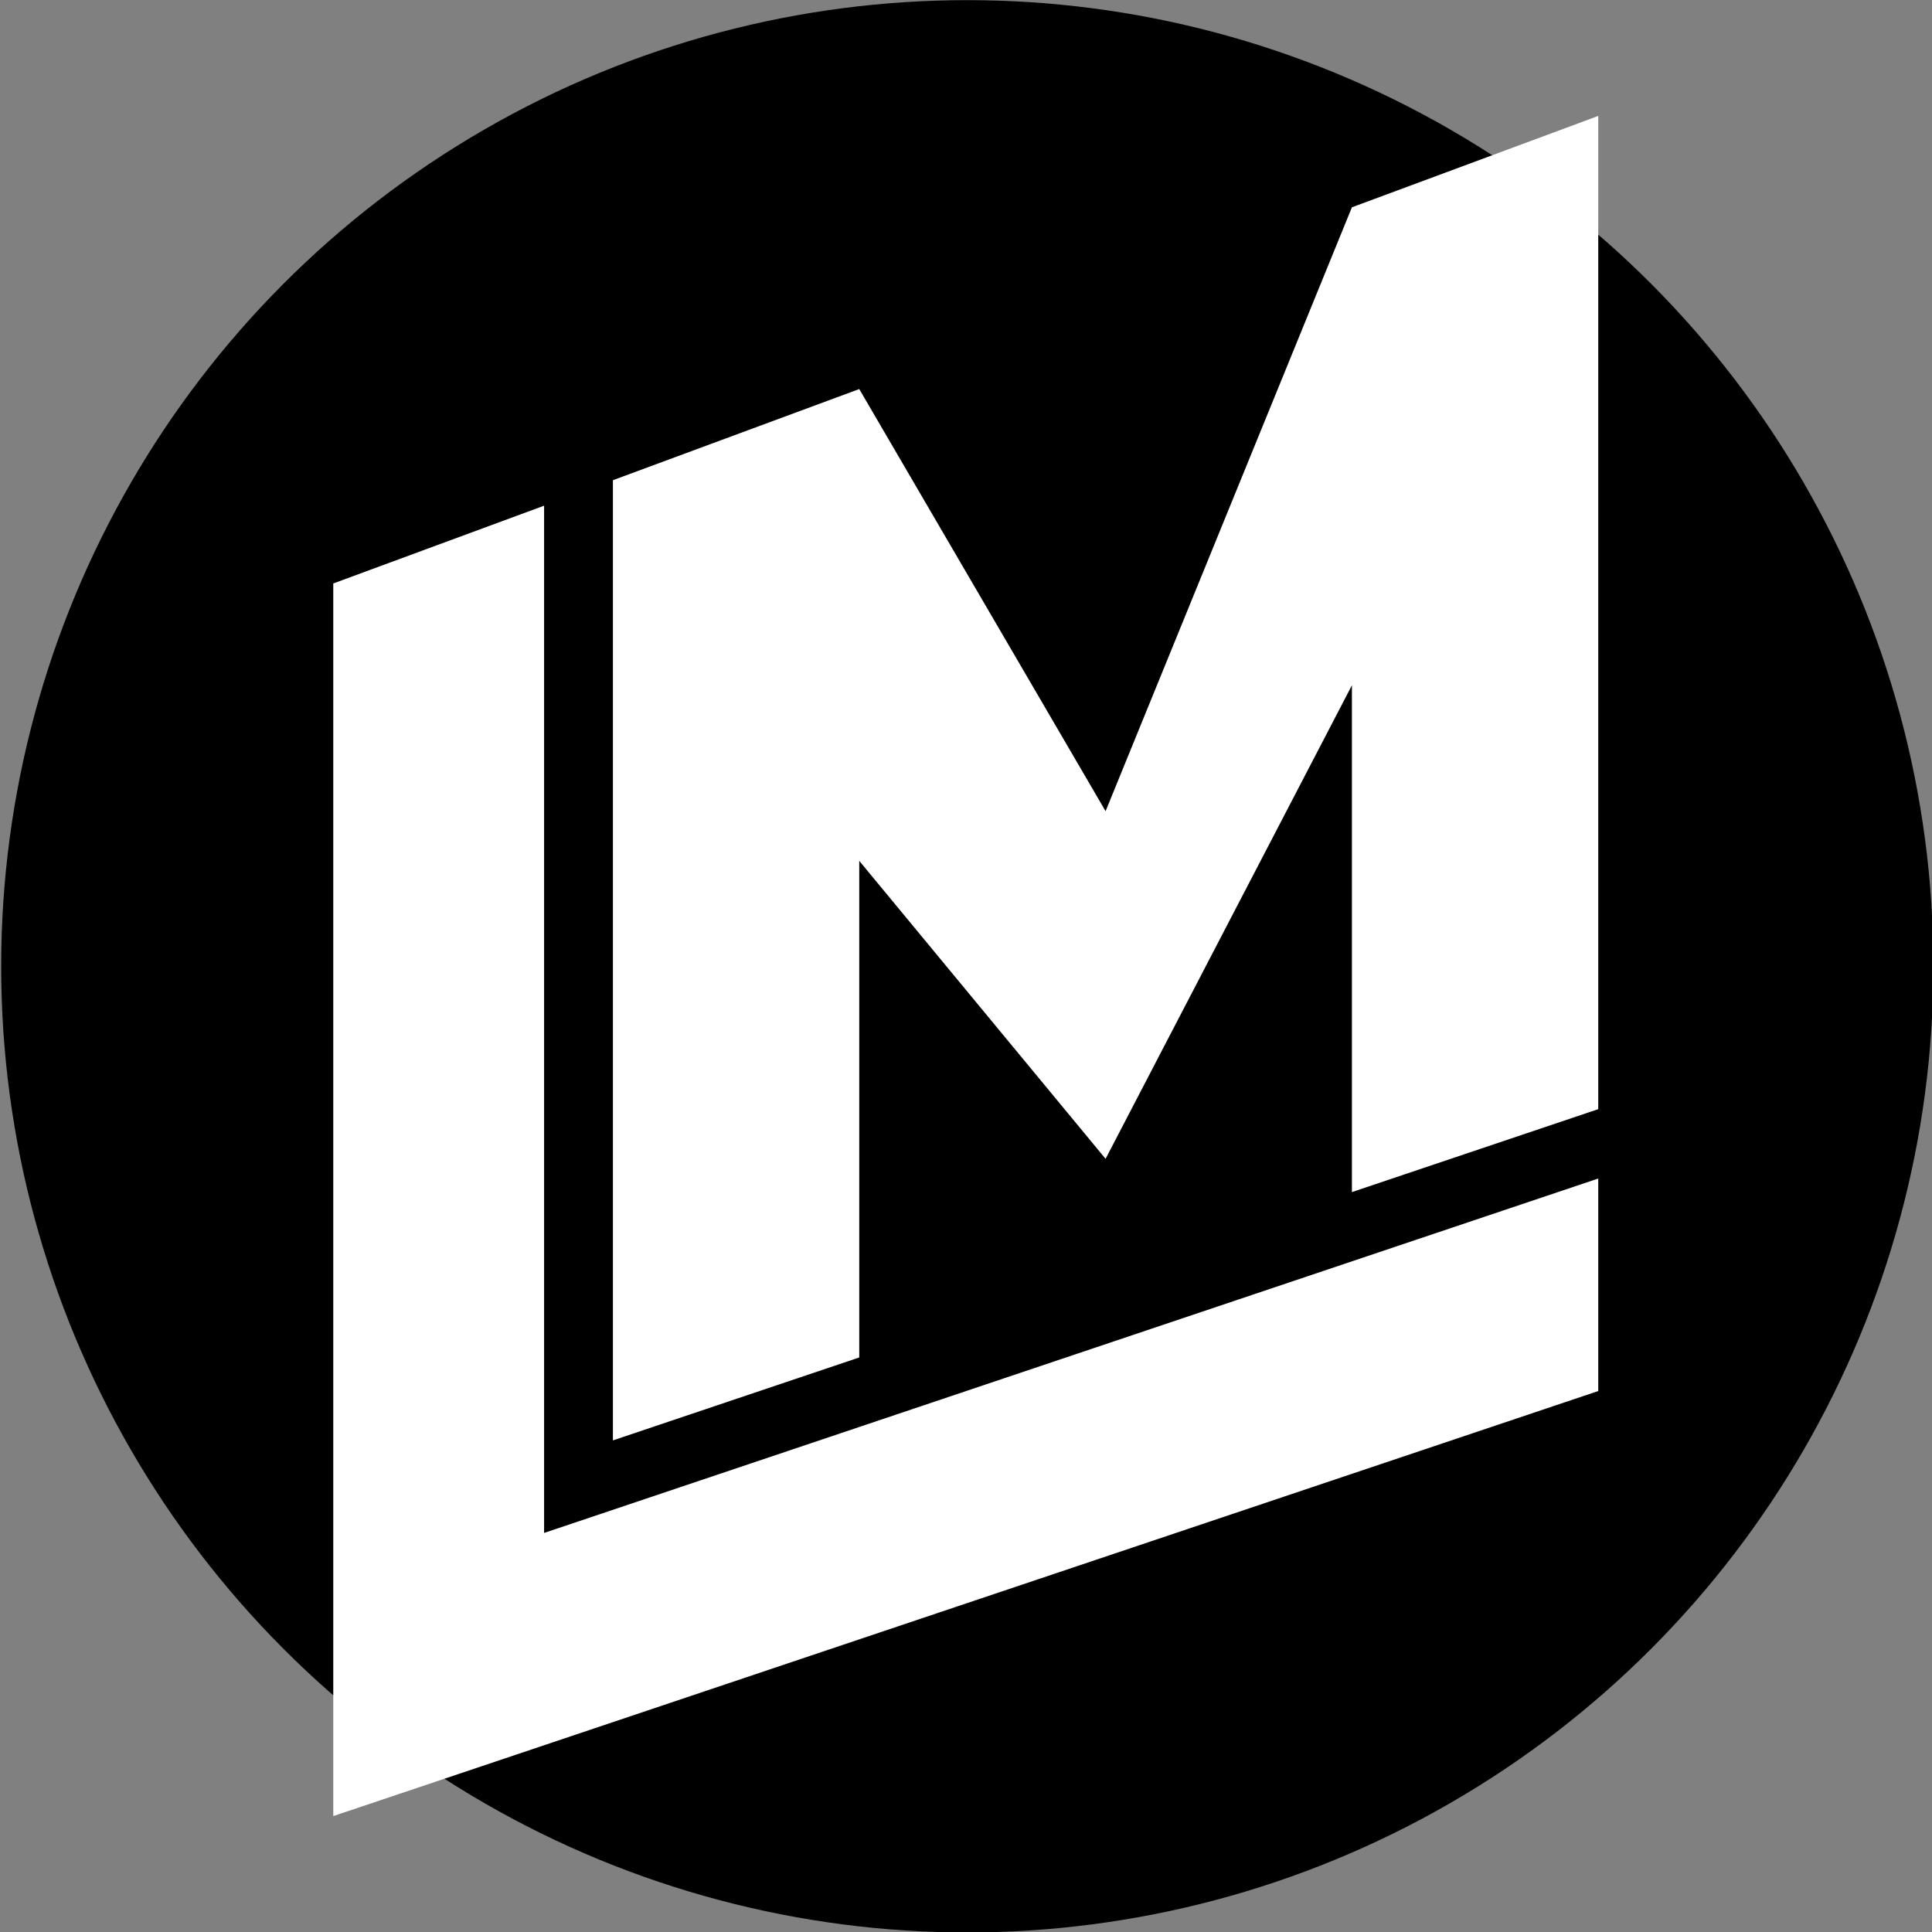 <?xml version="1.0" encoding="UTF-8" standalone="no"?>
<!DOCTYPE svg PUBLIC "-//W3C//DTD SVG 1.1//EN" "http://www.w3.org/Graphics/SVG/1.1/DTD/svg11.dtd">
<svg width="100%" height="100%" viewBox="0 0 1000 1000" version="1.1" xmlns="http://www.w3.org/2000/svg" xmlns:xlink="http://www.w3.org/1999/xlink" xml:space="preserve" xmlns:serif="http://www.serif.com/" style="fill-rule:evenodd;clip-rule:evenodd;stroke-linejoin:round;stroke-miterlimit:2;">
    <rect x="0" y="0" width="1000" height="1000" fill="#808080" stroke="none"/>
    <rect id="ArtBoard1" x="0" y="0" width="1000" height="1000" style="fill:none;"/>
    <clipPath id="_clip1">
        <rect id="ArtBoard11" serif:id="ArtBoard1" x="0" y="0" width="1000" height="1000"/>
    </clipPath>
    <g clip-path="url(#_clip1)">
        <g transform="matrix(0.1,0,0,0.1,-3061.63,-4.02451e-13)">
            <g transform="matrix(2.273,0,0,2.632,-19856.4,-4736.84)">
                <ellipse cx="24408" cy="3700" rx="2200" ry="1900"/>
            </g>
            <g transform="matrix(0.873,0,0,0.88,32341.3,600)">
                <g transform="matrix(2.5,0,0,2.5,-7750,-7250)">
                    <path d="M3600,6233.84L3600,3817L3100,4000L3100,6900L6100,5900L6100,5400L3600,6233.84Z" style="fill:white;"/>
                </g>
                <g transform="matrix(2.921,0,0,2.921,-1263,-17526)">
                    <path d="M1000,8667L1000,6733.5L1500,6550L2000,7400L2500,6184L3000,6000L3000,8000L2500,8167L2500,7146.5L2000,8100L1500,7500L1500,8500L1000,8667Z" style="fill:white;"/>
                </g>
            </g>
        </g>
    </g>
</svg>
